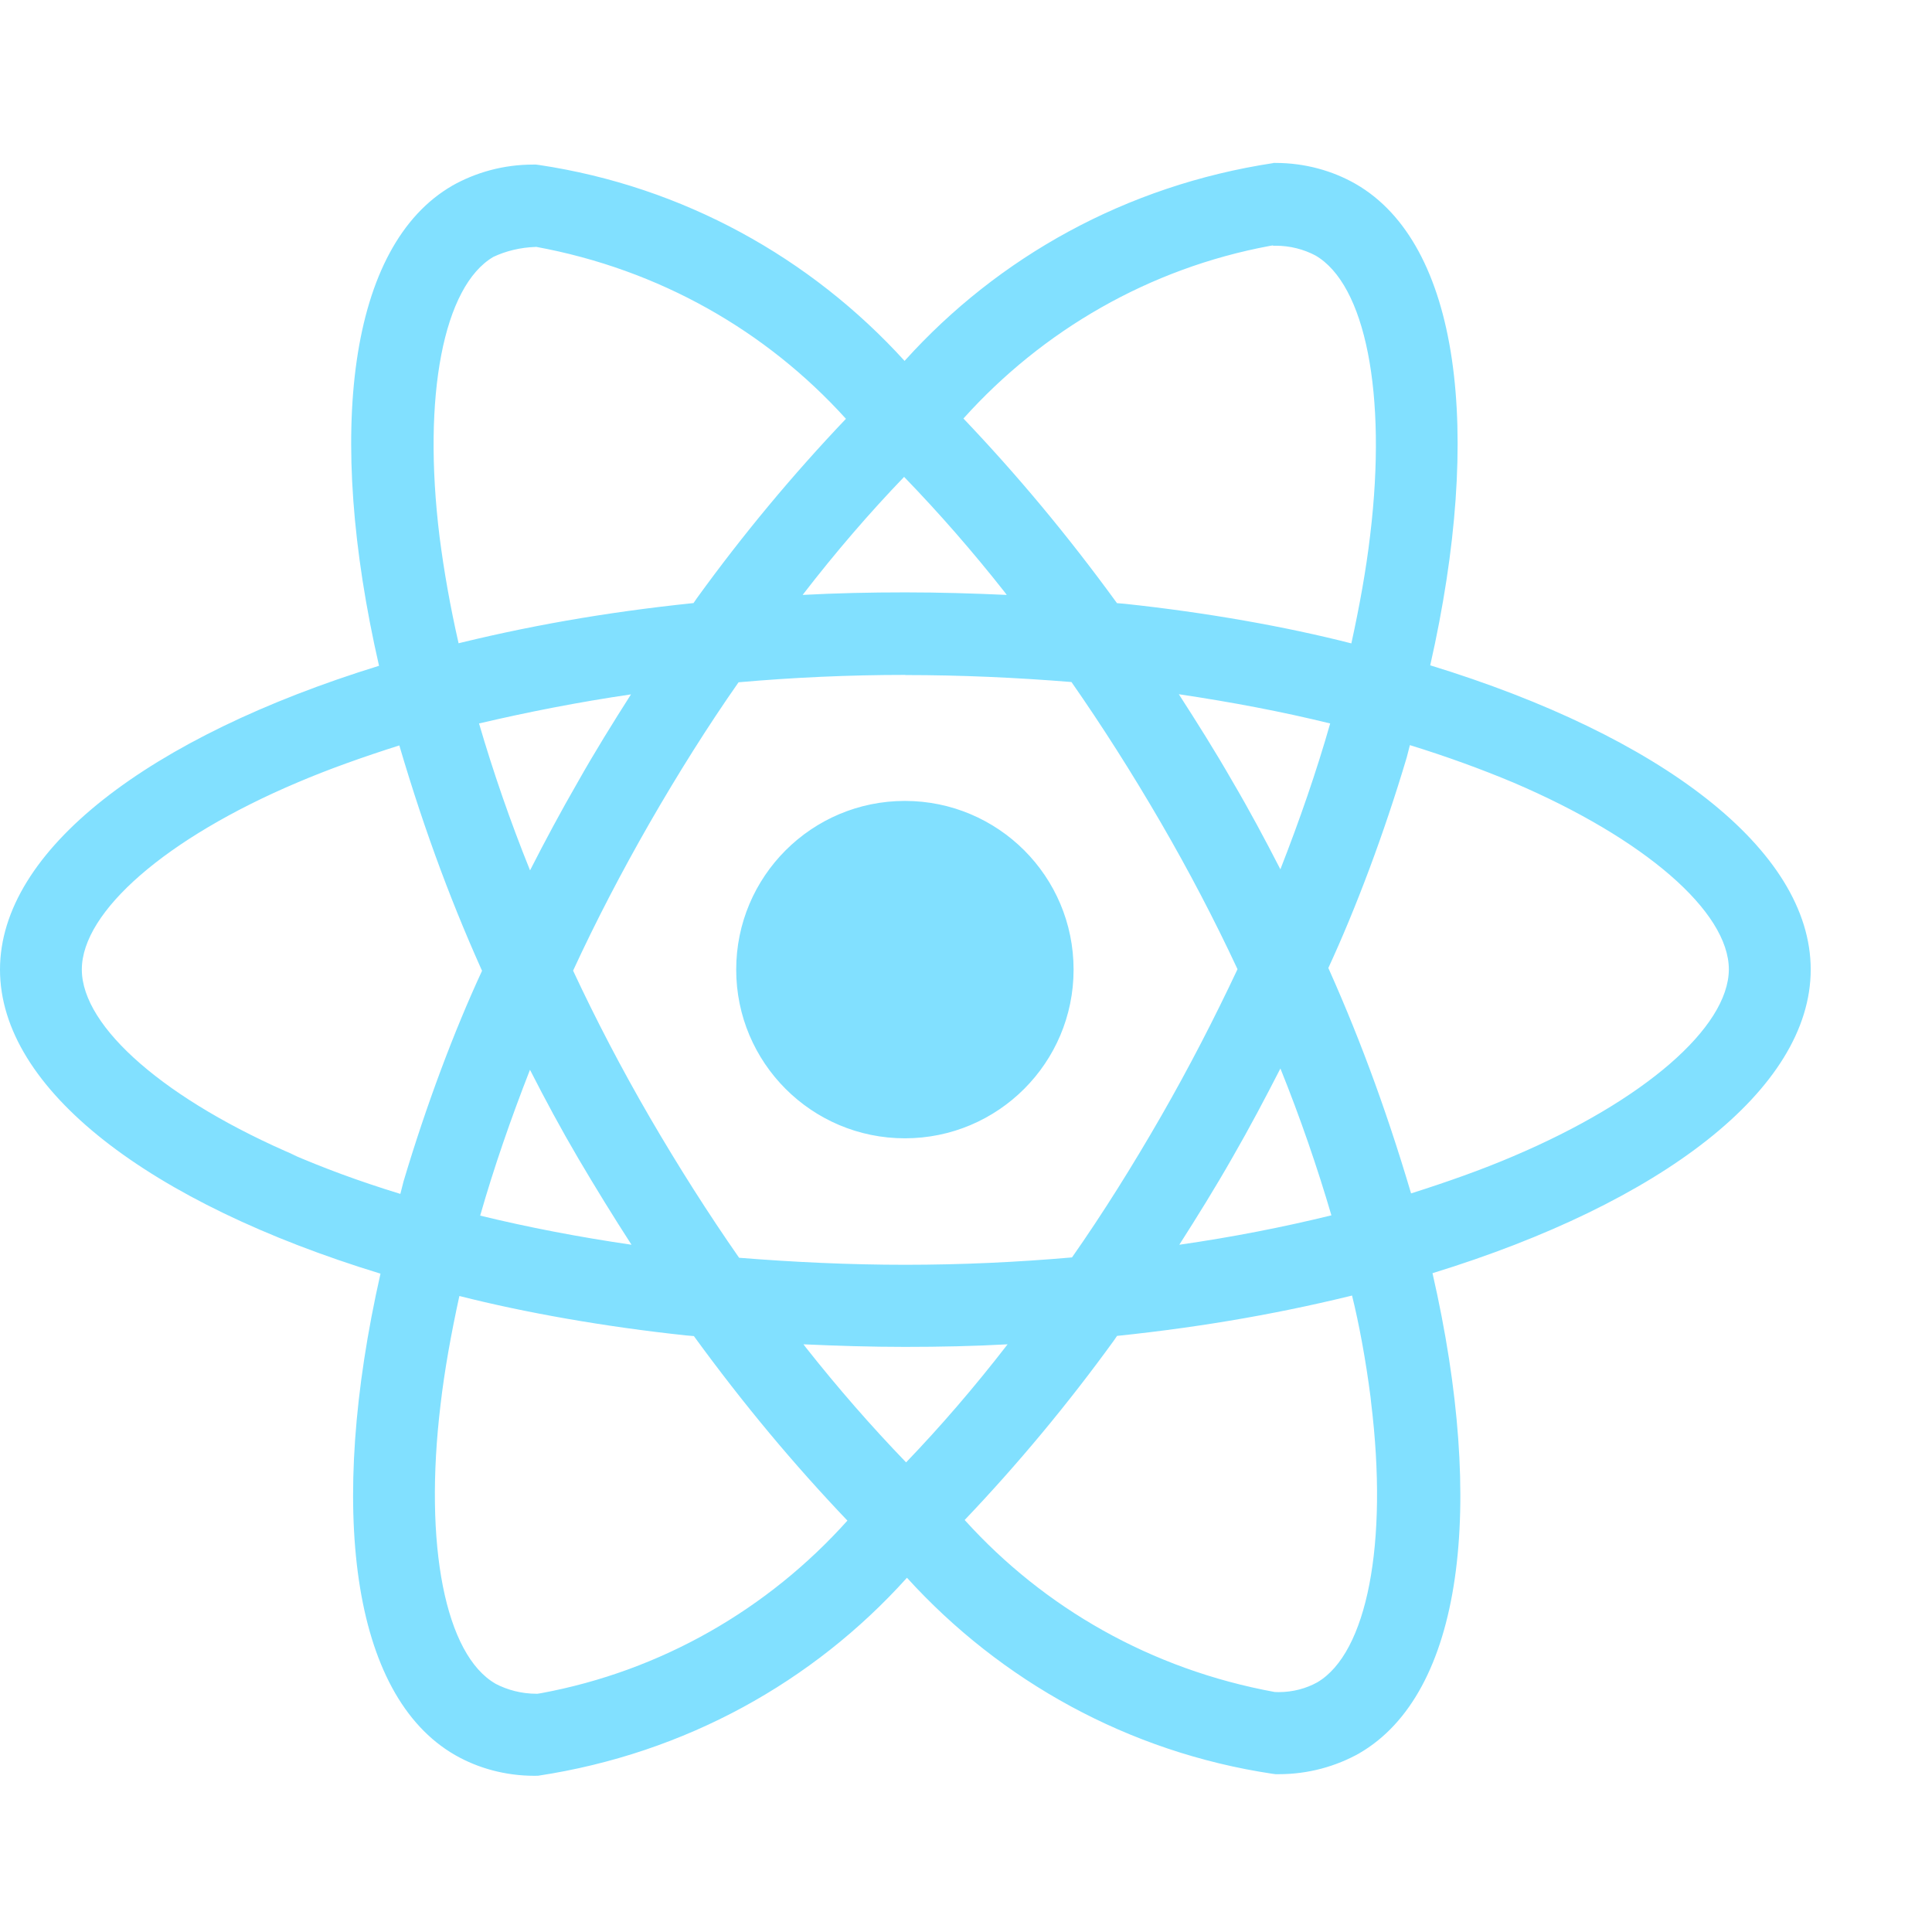 <svg width="54" height="54" viewBox="0 0 54 54" fill="none" xmlns="http://www.w3.org/2000/svg">
<path d="M22.457 37.574C23.385 37.616 24.334 37.646 25.294 37.646C26.264 37.646 27.223 37.626 28.163 37.574C27.223 38.788 
26.295 39.864 25.312 40.888L25.326 40.874C24.349 39.862 23.411 38.785 22.526 37.665L22.457 37.574ZM12.842 36.224C14.669 
36.688 16.899 37.083 19.173 37.325L19.394 37.344C20.787 39.256 22.194 40.938 23.704 42.521L23.686 42.501C21.473 44.97 18.488 46.705 
15.112 47.327L15.019 47.341C15.012 47.341 15.005 47.341 14.998 47.341C14.58 47.341 14.185 47.238 13.839 47.056L13.853 47.062C12.449 46.261 
11.839 43.195 12.314 39.254C12.427 38.284 12.612 37.263 12.84 36.222L12.842 36.224ZM37.788 36.202C37.987 37.002 38.175 38.021 38.308 39.057L38.323 
39.202C38.807 43.141 38.21 46.203 36.818 47.022C36.507 47.194 36.136 47.295 35.741 47.295C35.702 47.295 35.664 47.294 35.625 47.292H35.63C32.165 46.659 
29.182 44.936 26.975 42.498L26.963 42.484C28.446 40.927 29.843 39.248 31.124 37.481L31.222 37.339C33.713 37.079 35.945 36.678 38.121 36.129L37.788 
36.2V36.202ZM14.815 29.904C15.236 30.731 15.679 31.554 16.165 32.381C16.649 33.203 17.145 34.007 17.651 34.791C16.186 34.577 14.772 34.306 13.421 
33.977C13.8 32.649 14.276 31.274 14.813 29.901L14.815 29.904ZM35.787 29.862C36.345 31.247 36.82 32.629 37.213 33.969C35.863 34.3 34.437 34.58 
32.962 34.791C33.468 33.999 33.974 33.184 34.449 32.349C34.923 31.527 35.367 30.687 35.79 29.86L35.787 29.862ZM11.161 20.835C11.897 23.329 12.687 25.415 
13.606 27.427L13.48 27.119C12.693 28.815 11.915 30.889 11.278 33.024L11.19 33.37C9.998 33.004 9.04 32.644 8.107 32.241L8.301 32.315C4.649 30.761 
2.287 28.718 2.287 27.098C2.287 25.477 4.649 23.424 8.301 21.876C9.187 21.497 10.159 21.154 11.161 20.835ZM39.408 20.827C40.429 21.142 41.399 
21.495 42.307 21.876C45.959 23.437 48.322 25.477 48.322 27.098C48.311 28.718 45.949 30.766 42.297 32.317C41.411 32.697 40.441 33.038 39.44 
33.356C38.698 30.854 37.908 28.77 36.992 26.755L37.12 27.072C37.903 25.378 38.683 23.304 39.319 21.169L39.408 20.822V20.827ZM32.948 
19.404C34.415 19.622 35.827 19.889 37.179 20.221C36.799 21.554 36.325 22.924 35.787 24.298C35.365 23.476 34.923 22.648 34.437 21.822C33.963 
20.995 33.456 20.191 32.95 19.406L32.948 19.404ZM17.639 19.404C17.133 20.199 16.627 21.012 16.154 21.851C15.68 22.673 15.236 23.5 14.815 
24.327C14.256 22.943 13.782 21.564 13.389 20.221C14.739 19.905 16.161 19.624 17.638 19.408L17.639 19.404ZM25.304 18.868C26.865 18.868 28.419 
18.939 29.948 19.063C30.804 20.291 31.636 21.598 32.442 22.985C33.226 24.335 33.942 25.703 34.589 27.089C33.939 28.471 33.227 29.852 32.452 
31.201C31.651 32.594 30.822 33.918 29.963 35.145C28.428 35.279 26.872 35.351 25.302 35.351C23.741 35.351 22.187 35.277 20.658 35.155C19.803 
33.928 18.968 32.616 18.164 31.234C17.38 29.884 16.665 28.516 16.018 27.13C16.657 25.744 17.38 24.36 18.154 23.009C18.956 21.616 19.784 
20.297 20.643 19.07C22.179 18.935 23.735 18.864 25.304 18.864V18.868ZM25.272 13.331C26.251 14.343 27.189 15.418 28.072 16.539L28.139 16.628C27.211 
16.586 26.263 16.557 25.302 16.557C24.332 16.557 23.374 16.578 22.434 16.628C23.372 15.413 24.3 14.338 25.284 13.314L25.27 13.328L25.272 13.331ZM14.977 
6.898C18.441 7.533 21.423 9.256 23.632 11.692L23.644 11.706C22.16 13.265 20.763 14.944 19.482 16.714L19.384 16.856C16.895 17.114 14.663 17.512 12.489 
18.061L12.82 17.99C12.584 16.957 12.408 15.957 12.285 14.996C11.801 11.058 12.398 7.995 13.79 7.18C14.138 7.016 14.545 6.915 14.973 6.902H14.978L14.977 
6.898ZM35.581 6.856V6.869C35.603 6.869 35.628 6.868 35.655 6.868C36.059 6.868 36.438 6.967 36.772 7.143L36.759 7.136C38.163 7.941 38.772 11.005 
38.298 14.947C38.185 15.918 37.999 16.941 37.771 17.983C35.94 17.514 33.711 17.118 31.436 16.876L31.22 16.858C29.827 14.944 28.419 13.262 26.909 
11.677L26.929 11.697C29.141 9.234 32.122 7.499 35.492 6.873L35.586 6.858L35.581 6.856ZM35.591 4.558C31.47 5.184 27.903 7.185 25.297 10.072L25.284 
10.088C22.66 7.202 19.092 5.214 15.073 4.612L14.978 4.6C14.956 4.6 14.929 4.6 14.902 4.6C14.074 4.6 13.296 4.817 12.623 5.199L12.646 
5.187C9.747 6.859 9.097 12.07 10.594 18.609C4.175 20.592 0 23.761 0 27.101C0 30.454 4.197 33.632 10.635 35.599C9.15 42.163 9.813 47.383 12.719 
49.054C13.357 49.42 14.123 49.634 14.938 49.634C14.975 49.634 15.012 49.634 15.047 49.632H15.042C19.163 49.006 22.731 47.003 25.336 44.114L25.35 
44.099C27.974 46.986 31.541 48.974 35.561 49.577L35.655 49.589C35.681 49.589 35.713 49.589 35.743 49.589C36.566 49.589 37.341 49.373 38.011 
48.996L37.987 49.008C40.885 47.337 41.536 42.126 40.039 35.586C46.435 33.62 50.61 30.444 50.61 27.099C50.61 23.746 46.413 20.569 39.975 
18.596C41.46 12.038 40.797 6.814 37.891 5.141C37.246 4.772 36.474 4.554 35.65 4.554C35.628 4.554 35.606 4.554 35.584 4.554H35.588L35.591 
4.558ZM30.007 27.101C30.007 29.705 27.896 31.816 25.292 31.816C22.688 31.816 20.577 29.705 20.577 27.101C20.577 24.497 22.688 22.386 25.292 22.386C26.595 
22.386 27.773 22.914 28.627 23.766C29.481 24.62 30.007 25.798 30.007 27.101Z" fill="#81E0FF"/>
</svg>
